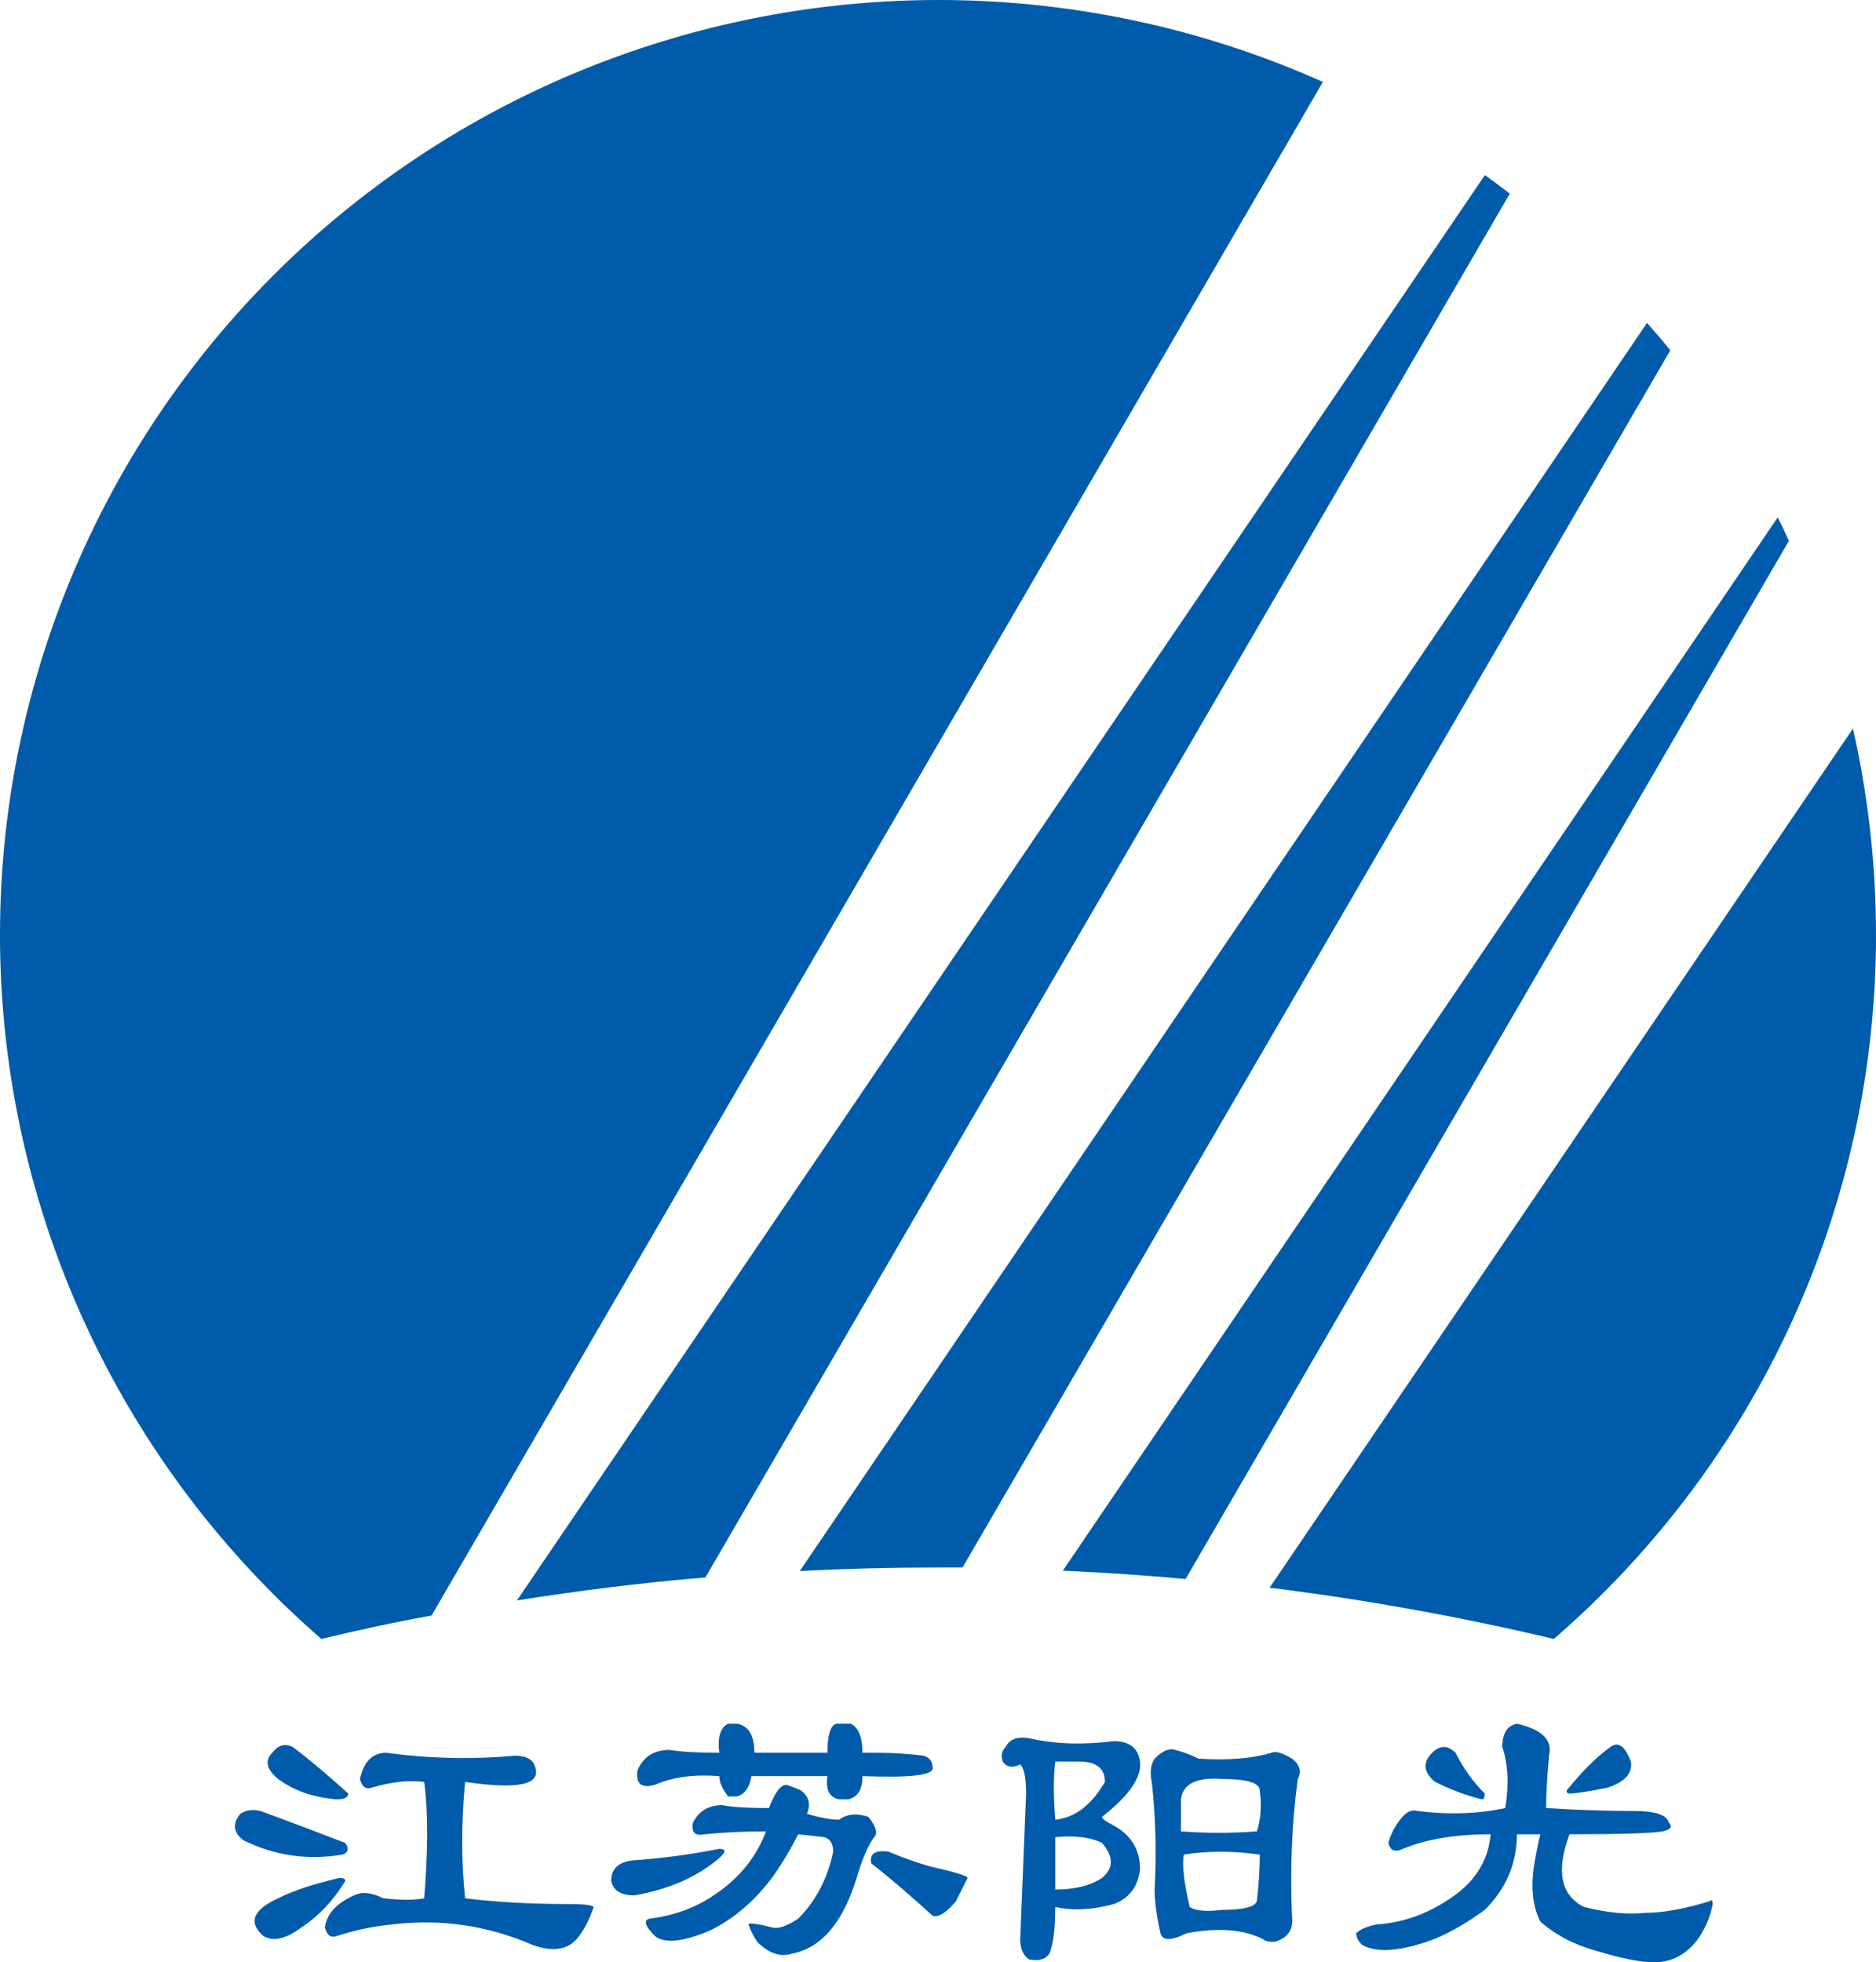 <svg width="65" height="68" viewBox="0 0 65 68" fill="none" xmlns="http://www.w3.org/2000/svg">
<path d="M45.836 2.839L14.952 55.984C13.672 56.212 12.401 56.492 11.134 56.795C5.262 51.689 1.427 44.653 0.326 36.967C-0.775 29.281 0.933 21.457 5.137 14.919C9.342 8.382 15.764 3.566 23.234 1.349C30.704 -0.868 38.725 -0.339 45.836 2.839Z" fill="#005BAB"/>
<path d="M52.312 6.71L24.441 54.664C22.237 54.846 20.066 55.119 17.91 55.461L51.45 6.066C51.741 6.276 52.029 6.49 52.312 6.71Z" fill="#005BAB"/>
<path d="M57.874 12.139L33.35 54.32C33.069 54.32 32.778 54.32 32.488 54.32C30.888 54.32 29.288 54.359 27.71 54.443L57.067 11.189C57.349 11.512 57.609 11.811 57.874 12.139Z" fill="#005BAB"/>
<path d="M61.983 18.742L41.079 54.718C39.668 54.589 38.25 54.493 36.825 54.429L61.594 17.929C61.731 18.196 61.861 18.469 61.983 18.742Z" fill="#005BAB"/>
<path d="M65 32.383C65.005 37.012 64.011 41.587 62.085 45.799C60.159 50.011 57.346 53.761 53.837 56.795C50.59 56.025 47.302 55.432 43.989 55.019L64.202 25.247C64.731 27.59 64.999 29.983 65 32.383Z" fill="#005BAB"/>
<path d="M52.558 59.732C53.435 59.934 53.806 60.303 53.671 60.841C53.604 61.581 53.57 62.186 53.57 62.656C54.65 62.723 55.662 62.757 56.607 62.757C57.349 62.757 57.754 62.891 57.822 63.16C57.957 63.295 57.889 63.396 57.619 63.463C57.214 63.53 56.135 63.564 54.38 63.564C53.907 64.841 54.076 65.681 54.886 66.084C55.696 66.286 56.404 66.353 57.012 66.286C57.619 66.286 58.361 66.151 59.239 65.883C59.306 65.816 59.34 65.849 59.34 65.984C59.273 66.387 59.104 66.79 58.834 67.193C58.429 67.731 57.923 68 57.316 68C56.843 68 56.168 67.866 55.291 67.597C54.549 67.395 53.907 67.059 53.368 66.588C53.098 66.051 53.03 65.379 53.165 64.572C53.233 64.169 53.3 63.833 53.368 63.564H52.558C52.558 64.572 52.187 65.446 51.444 66.185C50.702 66.723 50.027 67.093 49.42 67.294C48.407 67.63 47.665 67.664 47.193 67.395C47.058 67.261 46.99 67.126 46.99 66.992C47.125 66.857 47.361 66.757 47.699 66.689C48.711 66.622 49.656 66.252 50.533 65.58C51.208 65.042 51.579 64.37 51.647 63.564C50.432 63.564 49.42 63.732 48.61 64.068C48.34 64.202 48.171 64.135 48.104 63.866C48.171 63.597 48.306 63.328 48.509 63.059C48.711 62.791 48.914 62.69 49.116 62.757C50.196 62.891 51.208 62.858 52.153 62.656C52.288 61.85 52.254 61.144 52.052 60.539C52.052 60.068 52.22 59.799 52.558 59.732ZM50.432 60.74C50.702 61.278 51.039 61.749 51.444 62.152C51.444 62.286 51.41 62.354 51.343 62.354C50.803 62.219 50.263 62.018 49.723 61.749C49.319 61.413 49.285 61.077 49.622 60.74C49.892 60.472 50.162 60.472 50.432 60.74ZM55.797 60.539C56.067 60.337 56.303 60.505 56.506 61.043C56.573 61.446 56.303 61.749 55.696 61.95C55.021 62.085 54.582 62.152 54.38 62.152C54.312 62.152 54.279 62.118 54.279 62.051C54.819 61.379 55.325 60.875 55.797 60.539Z" fill="#005BAB"/>
<path d="M36.564 61.043C36.497 61.581 36.497 62.253 36.564 63.059C37.239 62.992 37.813 62.555 38.285 61.748C38.285 61.278 37.981 61.043 37.374 61.043H36.564ZM36.564 63.664V65.479C37.239 65.479 37.779 65.345 38.184 65.076C38.589 64.74 38.589 64.336 38.184 63.866C37.779 63.664 37.239 63.597 36.564 63.664ZM39.5 61.043C39.567 61.581 39.129 62.219 38.184 62.959C38.184 63.026 38.319 63.127 38.589 63.261C39.196 63.597 39.5 64.101 39.5 64.773C39.432 65.378 39.129 65.782 38.589 65.983C37.846 66.185 37.172 66.219 36.564 66.084C36.564 66.823 36.497 67.361 36.362 67.697C36.227 67.899 35.99 67.966 35.653 67.899C35.451 67.765 35.349 67.529 35.349 67.193C35.417 65.513 35.484 63.832 35.552 62.152C35.552 61.614 35.484 61.278 35.349 61.144C35.079 61.278 34.877 61.244 34.742 61.043C34.675 60.841 34.708 60.673 34.843 60.539C34.978 60.27 35.248 60.169 35.653 60.236C36.53 60.438 37.509 60.471 38.589 60.337C39.129 60.337 39.432 60.572 39.5 61.043ZM43.65 64.269C42.705 64.135 41.828 64.135 41.018 64.269C40.951 64.605 41.018 65.21 41.221 66.084C41.423 66.219 41.794 66.252 42.334 66.185C43.077 66.185 43.481 66.084 43.549 65.882C43.616 65.278 43.65 64.74 43.65 64.269ZM42.334 61.648C41.457 61.581 40.984 61.816 40.917 62.353V63.463C41.794 63.53 42.672 63.53 43.549 63.463C43.684 63.059 43.718 62.589 43.65 62.051C43.65 61.782 43.211 61.648 42.334 61.648ZM44.764 66.387C44.831 66.857 44.629 67.16 44.156 67.294C43.954 67.294 43.819 67.26 43.751 67.193C43.077 66.857 42.199 66.79 41.119 66.992C40.58 67.26 40.276 67.26 40.208 66.992C40.073 66.387 40.006 65.882 40.006 65.479C40.073 64.135 40.04 62.891 39.905 61.748C39.837 61.412 39.871 61.144 40.006 60.942C40.276 60.673 40.512 60.572 40.715 60.639C40.984 60.707 41.254 60.807 41.524 60.942C42.537 61.009 43.38 60.942 44.055 60.74C44.19 60.673 44.426 60.74 44.764 60.942C45.033 61.144 45.101 61.379 44.966 61.648C44.764 63.127 44.696 64.706 44.764 66.387Z" fill="#005BAB"/>
<path d="M23.202 60.64C23.607 60.707 24.18 60.74 24.922 60.74C24.855 60.203 24.956 59.867 25.226 59.732C25.294 59.732 25.395 59.732 25.53 59.732C25.935 59.799 26.137 60.136 26.137 60.74H28.668C28.668 60.136 28.769 59.799 28.972 59.732C29.107 59.732 29.275 59.732 29.478 59.732C29.748 59.867 29.883 60.203 29.883 60.74H30.389C30.929 60.74 31.468 60.774 32.008 60.841C32.211 60.908 32.312 61.043 32.312 61.245C32.38 61.514 31.57 61.614 29.883 61.547C29.883 62.018 29.714 62.286 29.377 62.354C29.241 62.354 29.14 62.354 29.073 62.354C28.735 62.286 28.6 62.018 28.668 61.547H26.036C25.968 61.95 25.8 62.186 25.53 62.253C25.395 62.253 25.294 62.253 25.226 62.253C25.024 61.984 24.922 61.749 24.922 61.547C24.045 61.48 23.303 61.581 22.695 61.85C22.223 61.984 22.021 61.816 22.088 61.345C22.291 60.875 22.662 60.64 23.202 60.64ZM30.794 64.169C31.266 64.37 31.738 64.538 32.211 64.673C33.088 64.874 33.527 65.009 33.527 65.076C33.392 65.345 33.257 65.614 33.122 65.883C32.785 66.286 32.515 66.454 32.312 66.387C31.502 65.647 30.794 65.042 30.186 64.572C30.119 64.236 30.321 64.101 30.794 64.169ZM21.177 65.177C21.177 64.774 21.413 64.538 21.886 64.471C22.898 64.404 23.91 64.269 24.922 64.068C25.192 64.068 25.159 64.202 24.821 64.471C24.079 65.076 23.134 65.479 21.987 65.681C21.514 65.681 21.244 65.513 21.177 65.177ZM25.024 62.555C25.361 62.623 25.901 62.656 26.643 62.656C26.846 62.118 27.048 61.85 27.251 61.85C27.453 61.917 27.622 61.984 27.757 62.051C28.027 62.253 28.094 62.522 27.959 62.858C28.432 62.992 28.803 63.059 29.073 63.059C29.343 62.858 29.68 62.824 30.085 62.959C30.355 63.295 30.422 63.53 30.288 63.664C30.085 63.933 29.883 64.404 29.68 65.076C29.208 66.622 28.465 67.496 27.453 67.698C27.048 67.832 26.643 67.698 26.238 67.294C26.103 67.093 26.002 66.891 25.935 66.689C25.935 66.622 26.205 66.656 26.745 66.79C26.947 66.857 27.251 66.757 27.656 66.488C28.263 65.883 28.668 65.11 28.87 64.169C28.87 63.9 28.769 63.732 28.567 63.664L27.656 63.564C27.386 64.101 27.082 64.606 26.745 65.076C26.137 65.883 25.429 66.488 24.619 66.891C23.674 67.294 23.033 67.362 22.695 67.093C22.358 66.757 22.291 66.555 22.493 66.488C23.1 66.42 23.674 66.252 24.214 65.984C25.361 65.379 26.137 64.538 26.542 63.463C25.8 63.463 25.091 63.496 24.416 63.564C24.079 63.631 23.944 63.496 24.011 63.16C24.214 62.757 24.551 62.555 25.024 62.555Z" fill="#005BAB"/>
<path d="M13.382 60.74C14.867 60.942 16.352 60.976 17.836 60.841C18.241 60.841 18.477 60.976 18.545 61.244C18.747 61.849 17.938 62.017 16.115 61.749C15.98 63.16 15.98 64.504 16.115 65.782C17.195 65.916 18.41 65.983 19.76 65.983C20.232 65.983 20.502 66.017 20.569 66.084C20.434 66.487 20.266 66.824 20.063 67.093C19.726 67.563 19.186 67.664 18.444 67.395C16.892 66.723 15.272 66.487 13.585 66.689C12.91 66.756 12.269 66.891 11.661 67.093C11.459 67.16 11.324 67.059 11.256 66.79C11.324 66.319 11.661 65.95 12.269 65.681C12.539 65.546 12.876 65.58 13.281 65.782C13.888 65.849 14.361 65.849 14.698 65.782C14.833 64.101 14.833 62.757 14.698 61.749C14.158 61.681 13.551 61.749 12.876 61.95C12.674 62.017 12.539 61.917 12.471 61.648C12.606 61.043 12.91 60.74 13.382 60.74ZM10.143 60.539C10.683 60.942 11.324 61.48 12.066 62.152C12.066 62.286 11.931 62.354 11.661 62.354C10.851 62.286 10.177 62.051 9.637 61.648C9.232 61.312 9.164 61.009 9.434 60.74C9.637 60.471 9.873 60.404 10.143 60.539ZM9.029 62.757C9.569 62.959 10.109 63.16 10.649 63.362L11.965 63.866C12.1 64.068 12.066 64.202 11.864 64.269C10.649 64.471 9.502 64.303 8.422 63.765C8.085 63.496 8.051 63.194 8.321 62.858C8.523 62.723 8.759 62.69 9.029 62.757ZM9.637 65.782C10.177 65.513 10.885 65.278 11.763 65.076C11.898 65.076 11.965 65.109 11.965 65.177C11.56 65.849 11.054 66.387 10.447 66.79C9.907 67.193 9.468 67.294 9.131 67.093C8.591 66.622 8.759 66.185 9.637 65.782Z" fill="#005BAB"/>
</svg>
